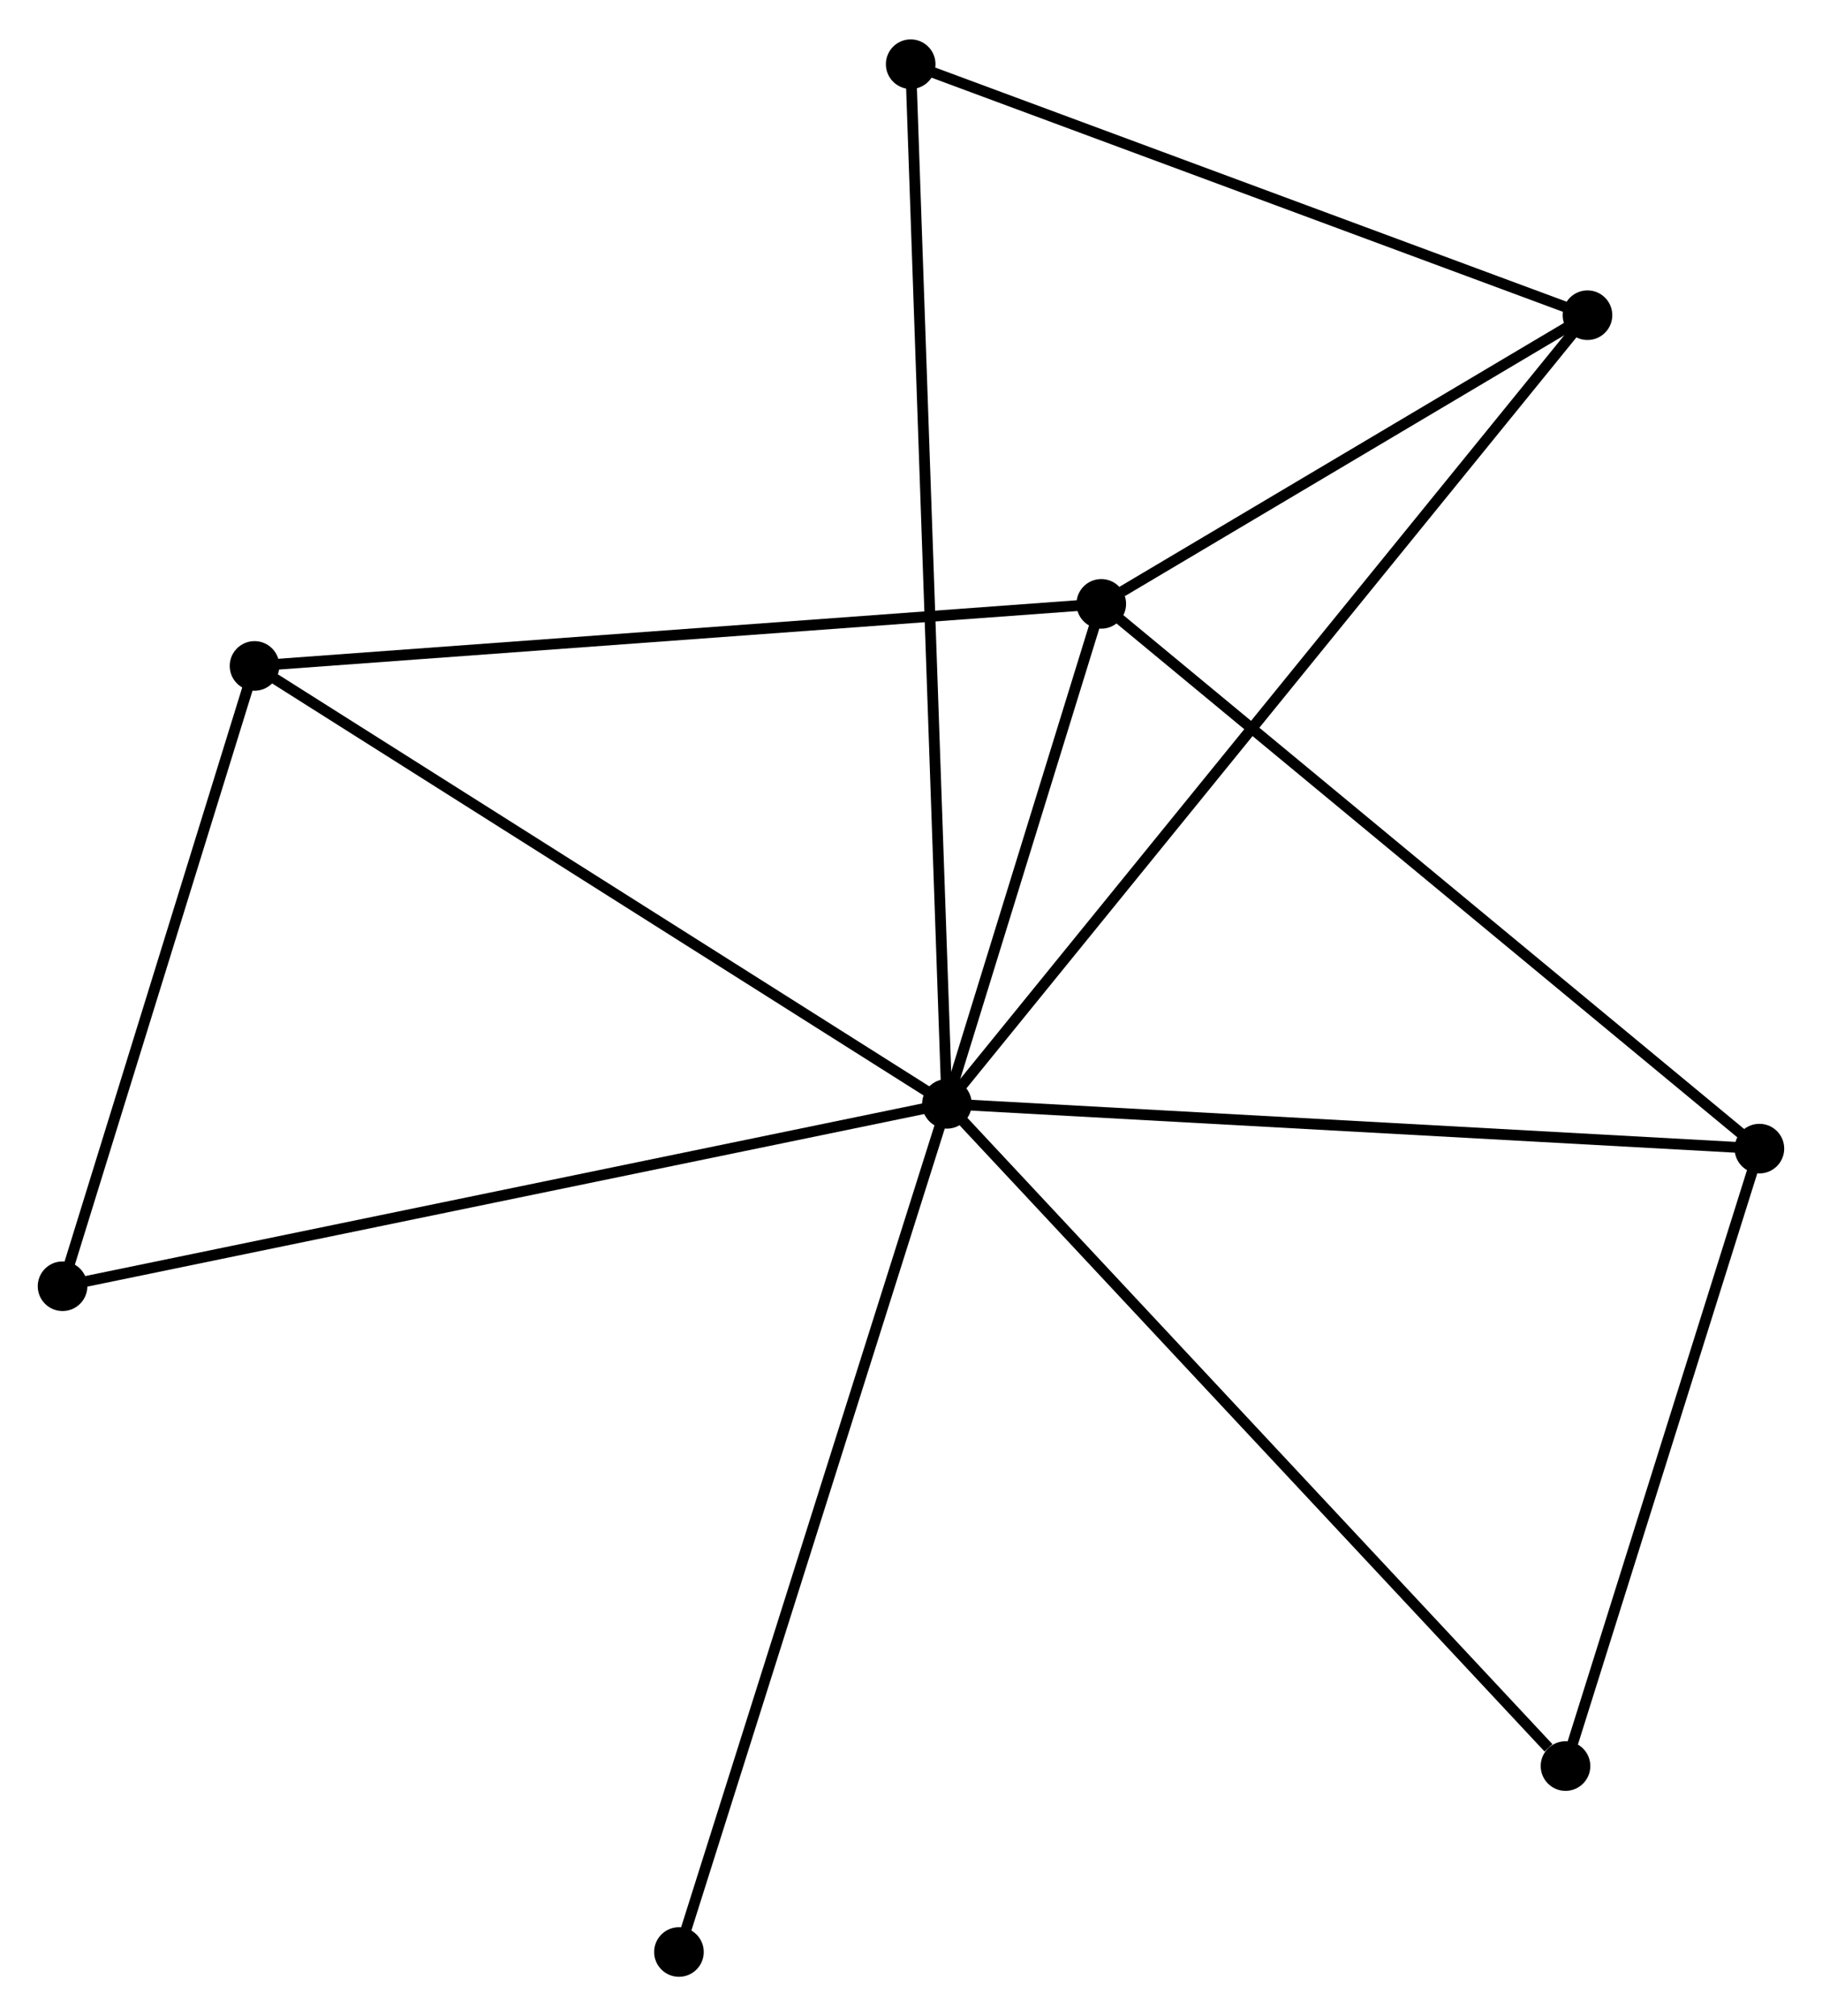 <?xml version="1.0" encoding="UTF-8" standalone="no"?>
<!DOCTYPE svg PUBLIC "-//W3C//DTD SVG 1.1//EN"
 "http://www.w3.org/Graphics/SVG/1.1/DTD/svg11.dtd">
<!-- Generated by graphviz version 2.36.0 (20140111.2315)
 -->
<!-- Title: %3 Pages: 1 -->
<svg width="169pt" height="187pt"
 viewBox="0.00 0.00 168.93 186.62" xmlns="http://www.w3.org/2000/svg" xmlns:xlink="http://www.w3.org/1999/xlink">
<g id="graph0" class="graph" transform="scale(1 1) rotate(0) translate(4 182.62)">
<title>%3</title>
<!-- 0 -->
<g id="node1" class="node"><title>0</title>
<ellipse fill="black" stroke="black" cx="83.796" cy="-80.433" rx="1.8" ry="1.8"/>
</g>
<!-- 1 -->
<g id="node2" class="node"><title>1</title>
<ellipse fill="black" stroke="black" cx="98.106" cy="-126.786" rx="1.8" ry="1.8"/>
</g>
<!-- 0&#45;&#45;1 -->
<g id="edge1" class="edge"><title>0&#45;&#45;1</title>
<path fill="none" stroke="black" d="M84.41,-82.424C86.764,-90.049 95.187,-117.331 97.51,-124.854"/>
</g>
<!-- 2 -->
<g id="node3" class="node"><title>2</title>
<ellipse fill="black" stroke="black" cx="143.187" cy="-153.549" rx="1.8" ry="1.8"/>
</g>
<!-- 0&#45;&#45;2 -->
<g id="edge2" class="edge"><title>0&#45;&#45;2</title>
<path fill="none" stroke="black" d="M85.036,-81.96C92.765,-91.475 134.244,-142.54 141.953,-152.03"/>
</g>
<!-- 3 -->
<g id="node4" class="node"><title>3</title>
<ellipse fill="black" stroke="black" cx="19.599" cy="-121.033" rx="1.8" ry="1.8"/>
</g>
<!-- 0&#45;&#45;3 -->
<g id="edge3" class="edge"><title>0&#45;&#45;3</title>
<path fill="none" stroke="black" d="M82.209,-81.436C73.404,-87.005 30.62,-114.063 21.366,-119.915"/>
</g>
<!-- 4 -->
<g id="node5" class="node"><title>4</title>
<ellipse fill="black" stroke="black" cx="159.126" cy="-76.282" rx="1.8" ry="1.8"/>
</g>
<!-- 0&#45;&#45;4 -->
<g id="edge4" class="edge"><title>0&#45;&#45;4</title>
<path fill="none" stroke="black" d="M85.658,-80.33C95.989,-79.761 146.194,-76.995 157.052,-76.397"/>
</g>
<!-- 5 -->
<g id="node6" class="node"><title>5</title>
<ellipse fill="black" stroke="black" cx="80.436" cy="-176.82" rx="1.8" ry="1.8"/>
</g>
<!-- 0&#45;&#45;5 -->
<g id="edge5" class="edge"><title>0&#45;&#45;5</title>
<path fill="none" stroke="black" d="M83.725,-82.446C83.288,-94.99 80.942,-162.307 80.505,-174.818"/>
</g>
<!-- 6 -->
<g id="node7" class="node"><title>6</title>
<ellipse fill="black" stroke="black" cx="1.8" cy="-63.523" rx="1.8" ry="1.8"/>
</g>
<!-- 0&#45;&#45;6 -->
<g id="edge6" class="edge"><title>0&#45;&#45;6</title>
<path fill="none" stroke="black" d="M81.769,-80.015C70.424,-77.675 14.915,-66.228 3.756,-63.927"/>
</g>
<!-- 7 -->
<g id="node8" class="node"><title>7</title>
<ellipse fill="black" stroke="black" cx="141.149" cy="-19.039" rx="1.8" ry="1.8"/>
</g>
<!-- 0&#45;&#45;7 -->
<g id="edge7" class="edge"><title>0&#45;&#45;7</title>
<path fill="none" stroke="black" d="M85.213,-78.915C93.079,-70.495 131.303,-29.579 139.57,-20.729"/>
</g>
<!-- 8 -->
<g id="node9" class="node"><title>8</title>
<ellipse fill="black" stroke="black" cx="58.95" cy="-1.8" rx="1.8" ry="1.8"/>
</g>
<!-- 0&#45;&#45;8 -->
<g id="edge8" class="edge"><title>0&#45;&#45;8</title>
<path fill="none" stroke="black" d="M83.181,-78.489C79.744,-67.61 62.924,-14.377 59.543,-3.676"/>
</g>
<!-- 1&#45;&#45;2 -->
<g id="edge9" class="edge"><title>1&#45;&#45;2</title>
<path fill="none" stroke="black" d="M100.043,-127.936C107.459,-132.338 133.991,-148.09 141.307,-152.433"/>
</g>
<!-- 1&#45;&#45;3 -->
<g id="edge10" class="edge"><title>1&#45;&#45;3</title>
<path fill="none" stroke="black" d="M96.166,-126.644C85.304,-125.848 32.156,-121.953 21.472,-121.17"/>
</g>
<!-- 1&#45;&#45;4 -->
<g id="edge11" class="edge"><title>1&#45;&#45;4</title>
<path fill="none" stroke="black" d="M99.615,-125.538C107.983,-118.611 148.65,-84.953 157.446,-77.673"/>
</g>
<!-- 2&#45;&#45;5 -->
<g id="edge12" class="edge"><title>2&#45;&#45;5</title>
<path fill="none" stroke="black" d="M141.376,-154.221C132.213,-157.619 91.033,-172.89 82.134,-176.19"/>
</g>
<!-- 3&#45;&#45;6 -->
<g id="edge13" class="edge"><title>3&#45;&#45;6</title>
<path fill="none" stroke="black" d="M19.007,-119.12C16.304,-110.388 5.157,-74.371 2.413,-65.503"/>
</g>
<!-- 4&#45;&#45;7 -->
<g id="edge14" class="edge"><title>4&#45;&#45;7</title>
<path fill="none" stroke="black" d="M158.528,-74.378C155.798,-65.687 144.54,-29.836 141.768,-21.009"/>
</g>
</g>
</svg>
